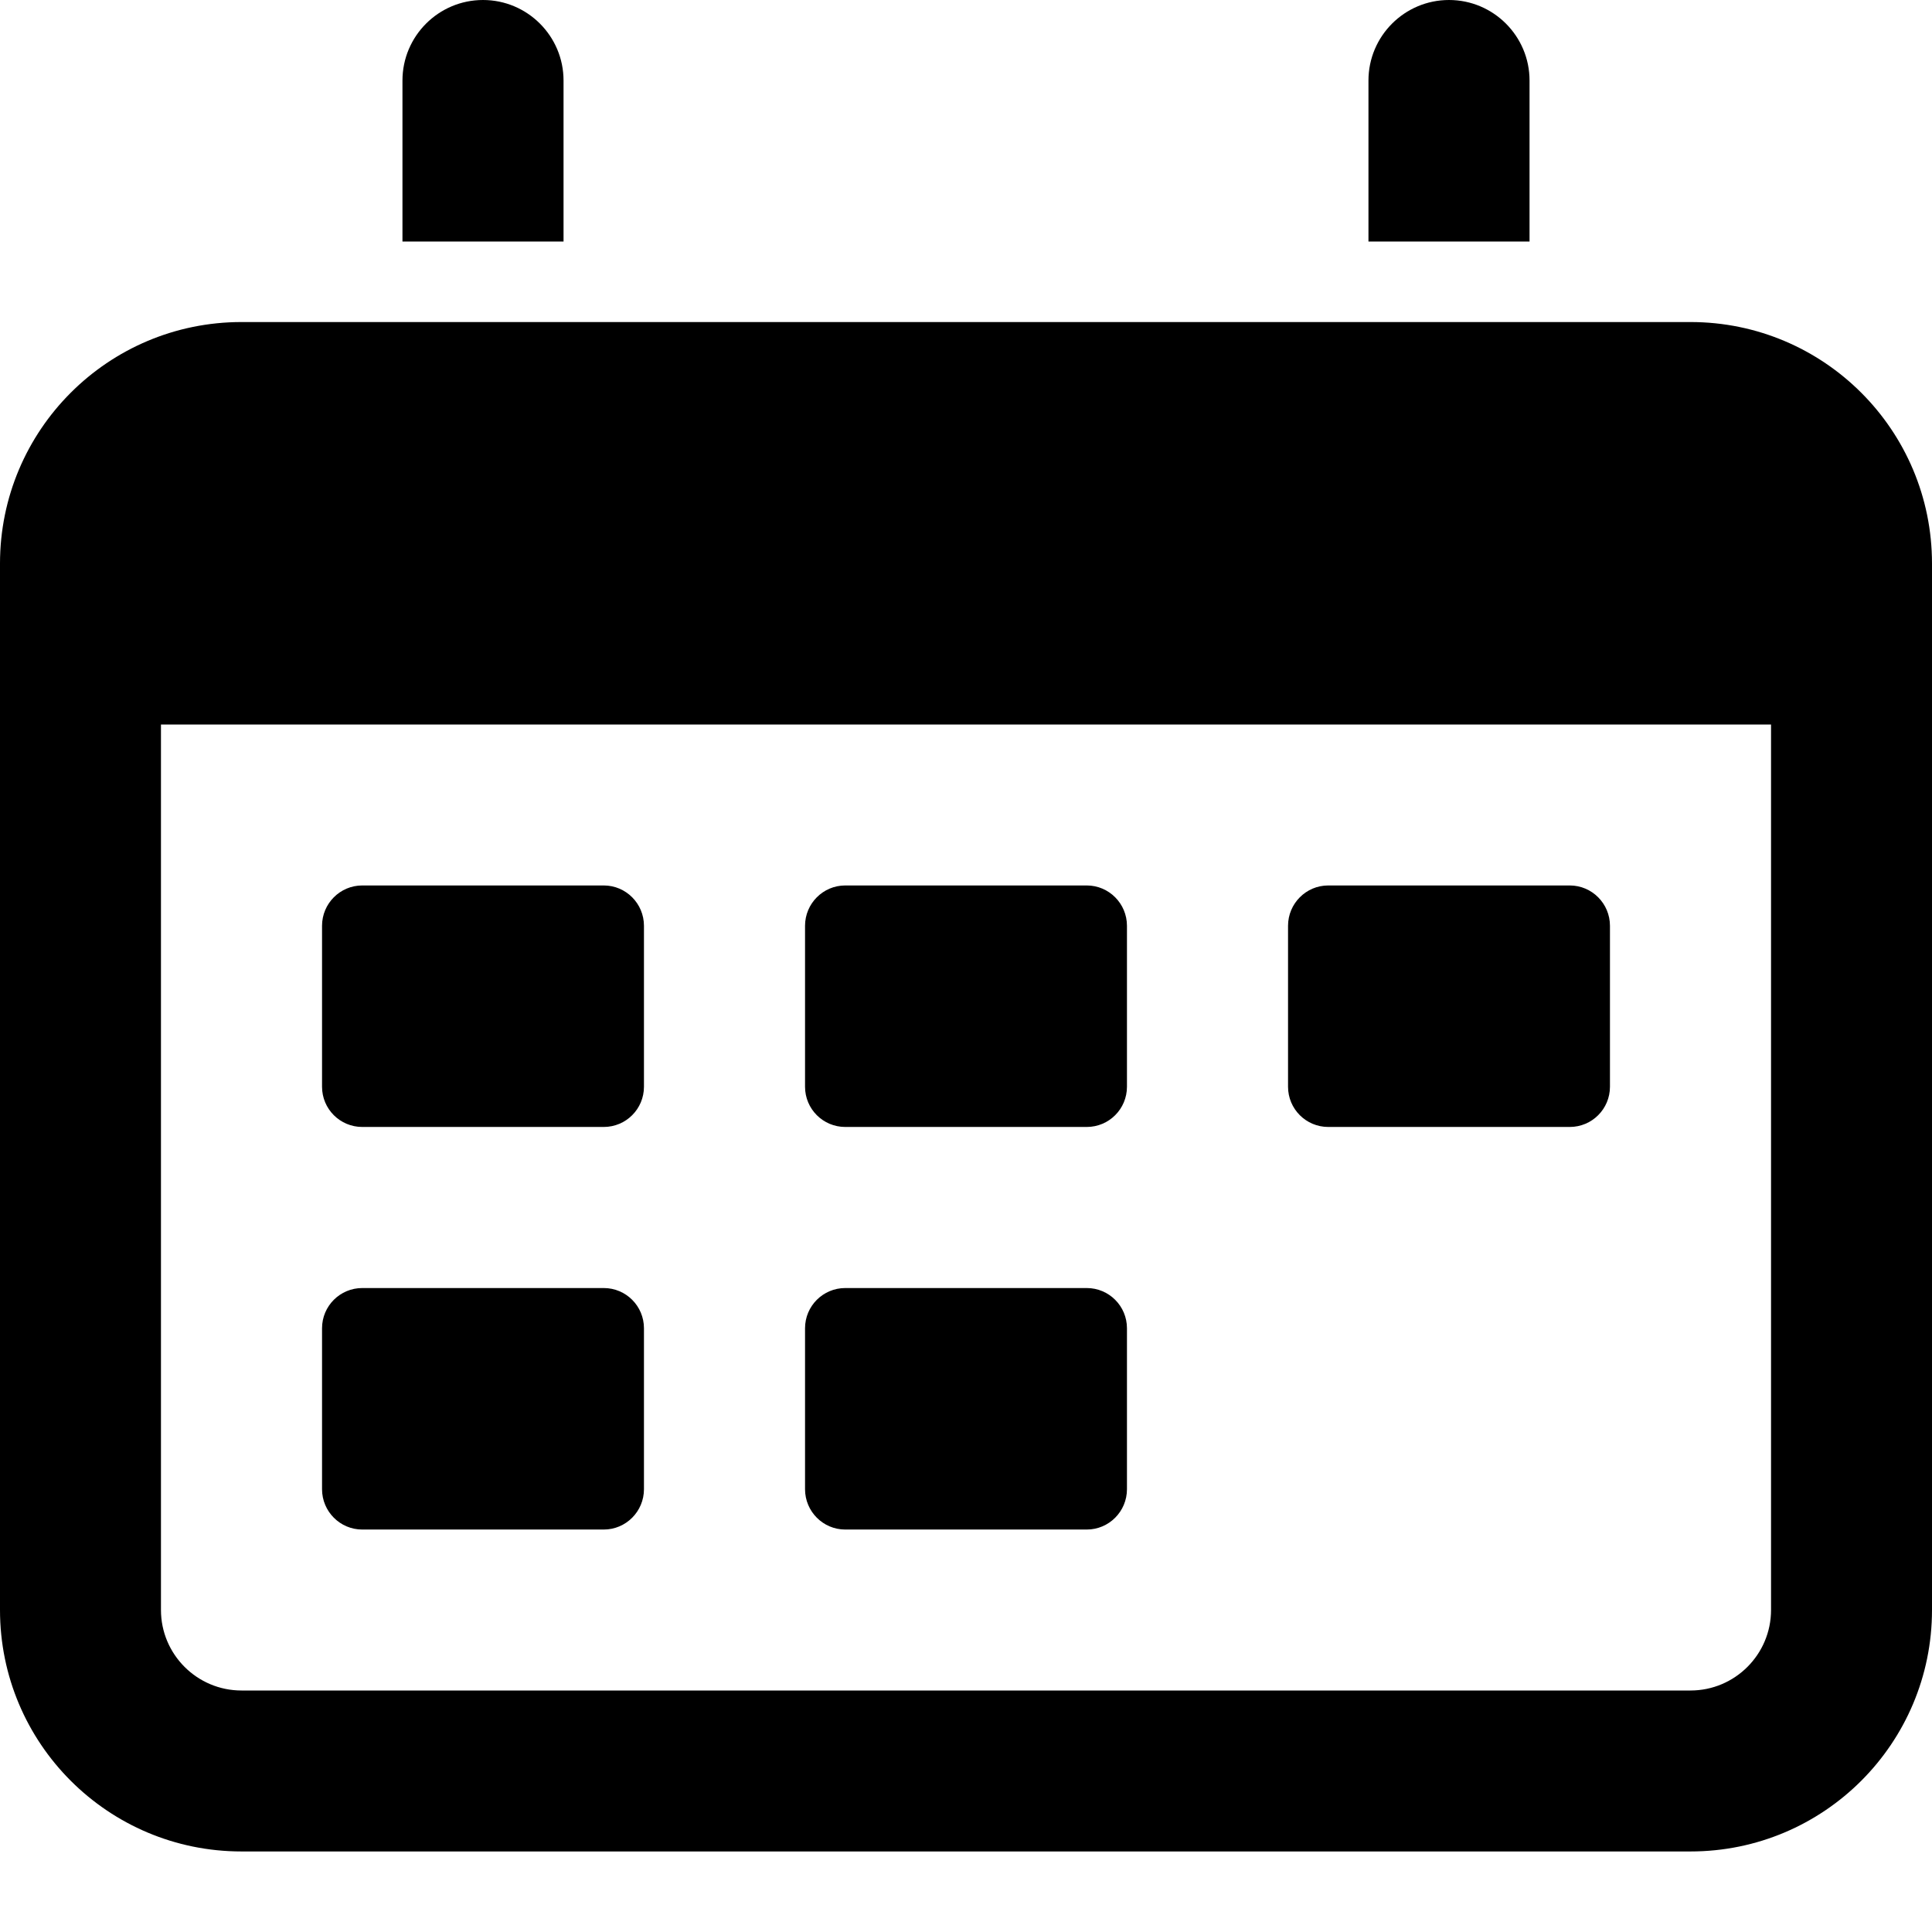 <svg width="1em" height="1em" viewBox="0 0 16 16" fill="none" xmlns="http://www.w3.org/2000/svg">
<g clip-path="url(#clip0_130_73)">
<path d="M12.667 0.667C12.667 0.299 12.368 0 12 0C11.632 0 11.333 0.299 11.333 0.667V2H12.667V0.667Z" fill="currentColor"/>
<path d="M4.667 0.667C4.667 0.299 4.368 0 4 0C3.632 0 3.333 0.299 3.333 0.667V2H4.667V0.667Z" fill="currentColor"/>
<path d="M14 2.667H2C0.895 2.667 0 3.562 0 4.667V13.333C0 14.438 0.895 15.333 2 15.333H14C15.105 15.333 16 14.438 16 13.333V4.667C16 3.562 15.105 2.667 14 2.667ZM14.667 13.333C14.667 13.701 14.368 14 14 14H2C1.632 14 1.333 13.701 1.333 13.333V6H14.667V13.333Z" fill="currentColor"/>
<path d="M5 7.333H3C2.816 7.333 2.667 7.483 2.667 7.667V9C2.667 9.184 2.816 9.333 3 9.333H5C5.184 9.333 5.333 9.184 5.333 9V7.667C5.333 7.483 5.184 7.333 5 7.333Z" fill="currentColor"/>
<path d="M9 7.333H7C6.816 7.333 6.667 7.483 6.667 7.667V9C6.667 9.184 6.816 9.333 7 9.333H9C9.184 9.333 9.333 9.184 9.333 9V7.667C9.333 7.483 9.184 7.333 9 7.333Z" fill="currentColor"/>
<path d="M5 10.667H3C2.816 10.667 2.667 10.816 2.667 11V12.333C2.667 12.517 2.816 12.667 3 12.667H5C5.184 12.667 5.333 12.517 5.333 12.333V11C5.333 10.816 5.184 10.667 5 10.667Z" fill="currentColor"/>
<path d="M9 10.667H7C6.816 10.667 6.667 10.816 6.667 11V12.333C6.667 12.517 6.816 12.667 7 12.667H9C9.184 12.667 9.333 12.517 9.333 12.333V11C9.333 10.816 9.184 10.667 9 10.667Z" fill="currentColor"/>
<path d="M13 7.333H11C10.816 7.333 10.667 7.483 10.667 7.667V9C10.667 9.184 10.816 9.333 11 9.333H13C13.184 9.333 13.333 9.184 13.333 9V7.667C13.333 7.483 13.184 7.333 13 7.333Z" fill="currentColor"/>
</g>
<defs>
<clipPath id="clip0_130_73">
<rect width="16" height="16" fill="currentColor"/>
</clipPath>
</defs>
</svg>
